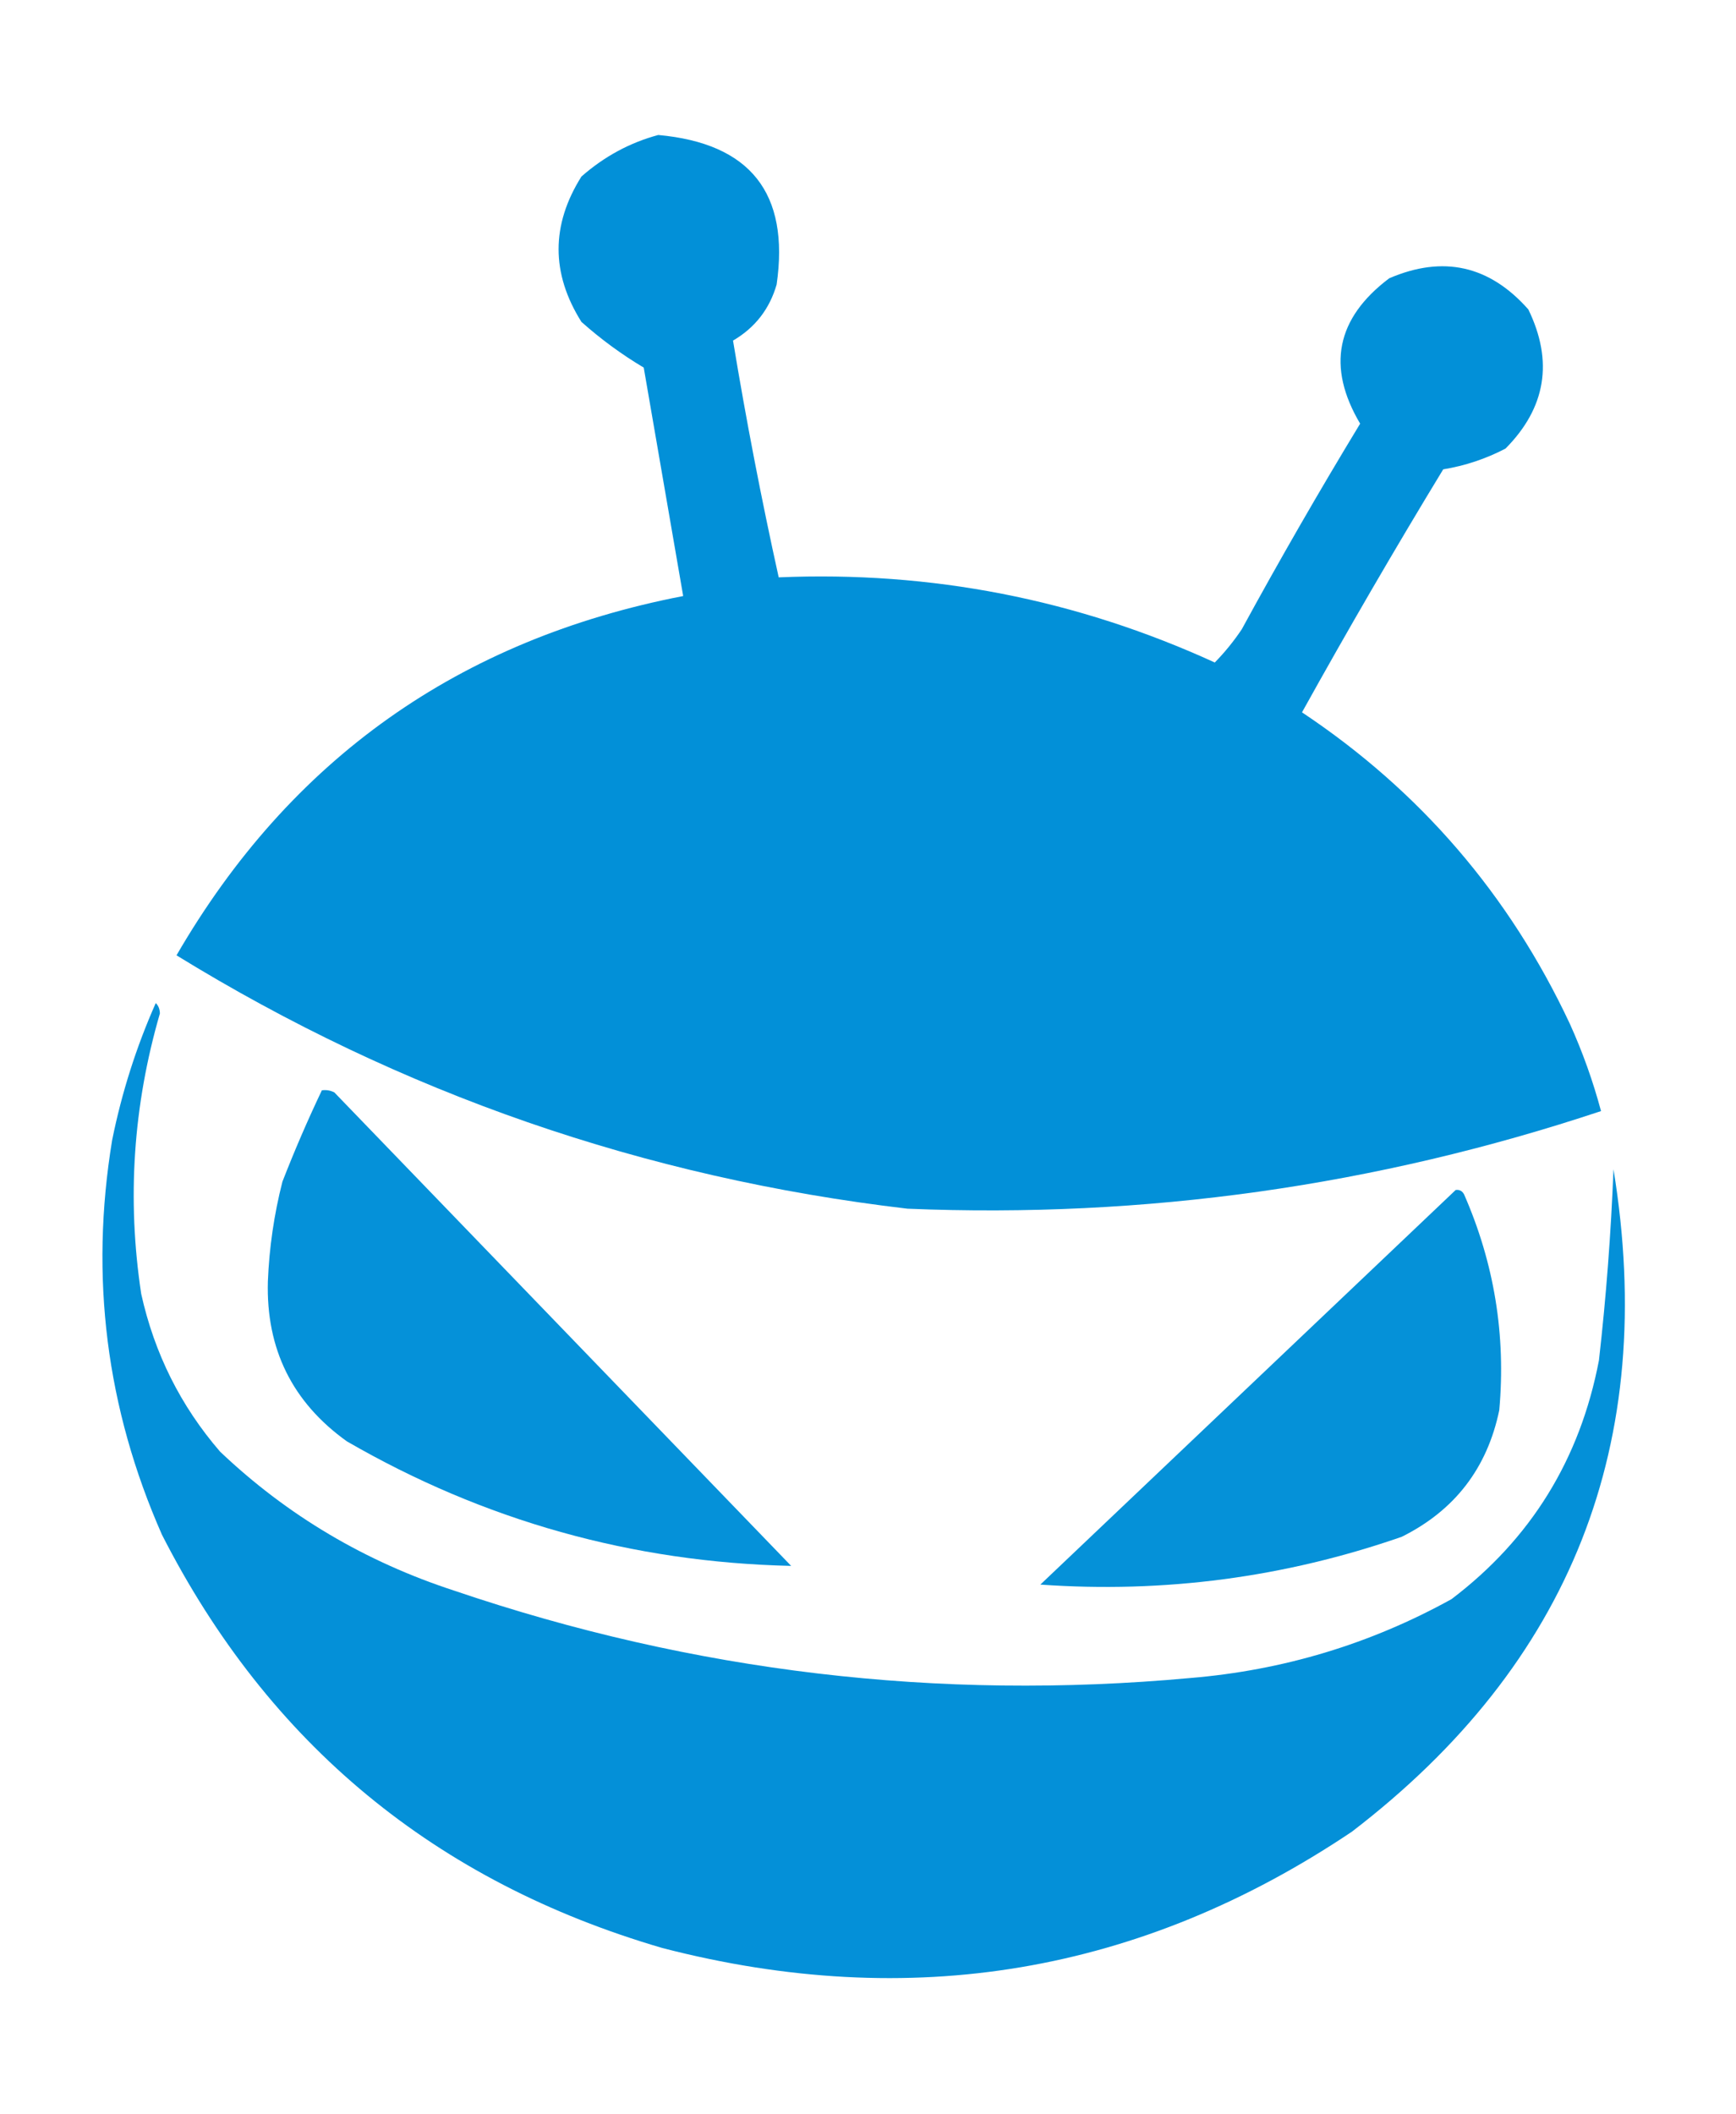 <?xml version="1.0" encoding="UTF-8"?>
<!DOCTYPE svg PUBLIC "-//W3C//DTD SVG 1.1//EN" "http://www.w3.org/Graphics/SVG/1.1/DTD/svg11.dtd">
<svg xmlns="http://www.w3.org/2000/svg" version="1.1" width="418px" height="509px" style="shape-rendering:geometricPrecision; text-rendering:geometricPrecision; image-rendering:optimizeQuality; fill-rule:evenodd; clip-rule:evenodd" xmlns:xlink="http://www.w3.org/1999/xlink">
<g><path style="opacity:0.99" fill="#008fd8" d="M 158.5,32.5 C 180.668,34.512 190.168,46.512 187,68.5C 185.3,74.4 181.8,78.9 176.5,82C 179.652,101.095 183.319,120.095 187.5,139C 224.215,137.443 259.215,144.277 292.5,159.5C 294.895,157.056 297.062,154.39 299,151.5C 308.093,134.819 317.593,118.319 327.5,102C 319.394,88.303 321.727,76.636 334.5,67C 347.475,61.413 358.642,63.913 368,74.5C 374.066,87.012 372.233,98.179 362.5,108C 357.768,110.466 352.768,112.133 347.5,113C 335.774,132.286 324.441,151.786 313.5,171.5C 341.941,190.447 363.441,215.447 378,246.5C 381.078,253.317 383.578,260.317 385.5,267.5C 331.302,285.532 275.635,293.366 218.5,291C 155.166,283.558 96.499,263.224 42.5,230C 69.871,182.782 110.538,153.948 164.5,143.5C 161.335,125.176 158.168,106.843 155,88.5C 149.683,85.334 144.683,81.667 140,77.5C 132.667,65.833 132.667,54.167 140,42.5C 145.505,37.669 151.671,34.335 158.5,32.5 Z"/></g>
<g><path style="opacity:0.982" fill="#018fd8" d="M 37.5,241.5 C 38.139,242.097 38.472,242.93 38.5,244C 32.048,266.21 30.548,288.71 34,311.5C 37.176,325.851 43.509,338.518 53,349.5C 69.138,364.834 87.971,376.001 109.5,383C 167.014,402.53 226.014,409.53 286.5,404C 308.956,402.141 329.956,395.808 349.5,385C 368.61,370.51 380.443,351.343 385,327.5C 386.737,312.213 387.903,296.88 388.5,281.5C 399.281,347.409 378.281,400.576 325.5,441C 274.635,475.145 219.301,484.478 159.5,469C 104.857,453.048 64.691,419.881 39,369.5C 25.583,339.101 21.583,307.435 27,274.5C 29.314,263.064 32.814,252.064 37.5,241.5 Z"/></g>
<g><path style="opacity:0.978" fill="#018fd8" d="M 77.5,262.5 C 78.552,262.351 79.552,262.517 80.5,263C 117.167,301 153.833,339 190.5,377C 152.222,376.127 116.556,366.127 83.5,347C 70.377,337.588 64.044,324.754 64.5,308.5C 64.823,300.382 65.99,292.382 68,284.5C 70.921,276.998 74.088,269.665 77.5,262.5 Z"/></g>
<g><path style="opacity:0.977" fill="#018fd8" d="M 350.5,286.5 C 351.376,286.369 352.043,286.702 352.5,287.5C 359.786,304.097 362.619,321.43 361,339.5C 358.093,353.488 350.26,363.655 337.5,370C 309.332,379.779 280.332,383.612 250.5,381.5C 283.907,349.756 317.24,318.09 350.5,286.5 Z"/></g>
<g><path style="opacity:0.067" fill="#000000" d="M 319.5,462.5 C 320.833,463.167 320.833,463.167 319.5,462.5 Z"/></g>
</svg>
